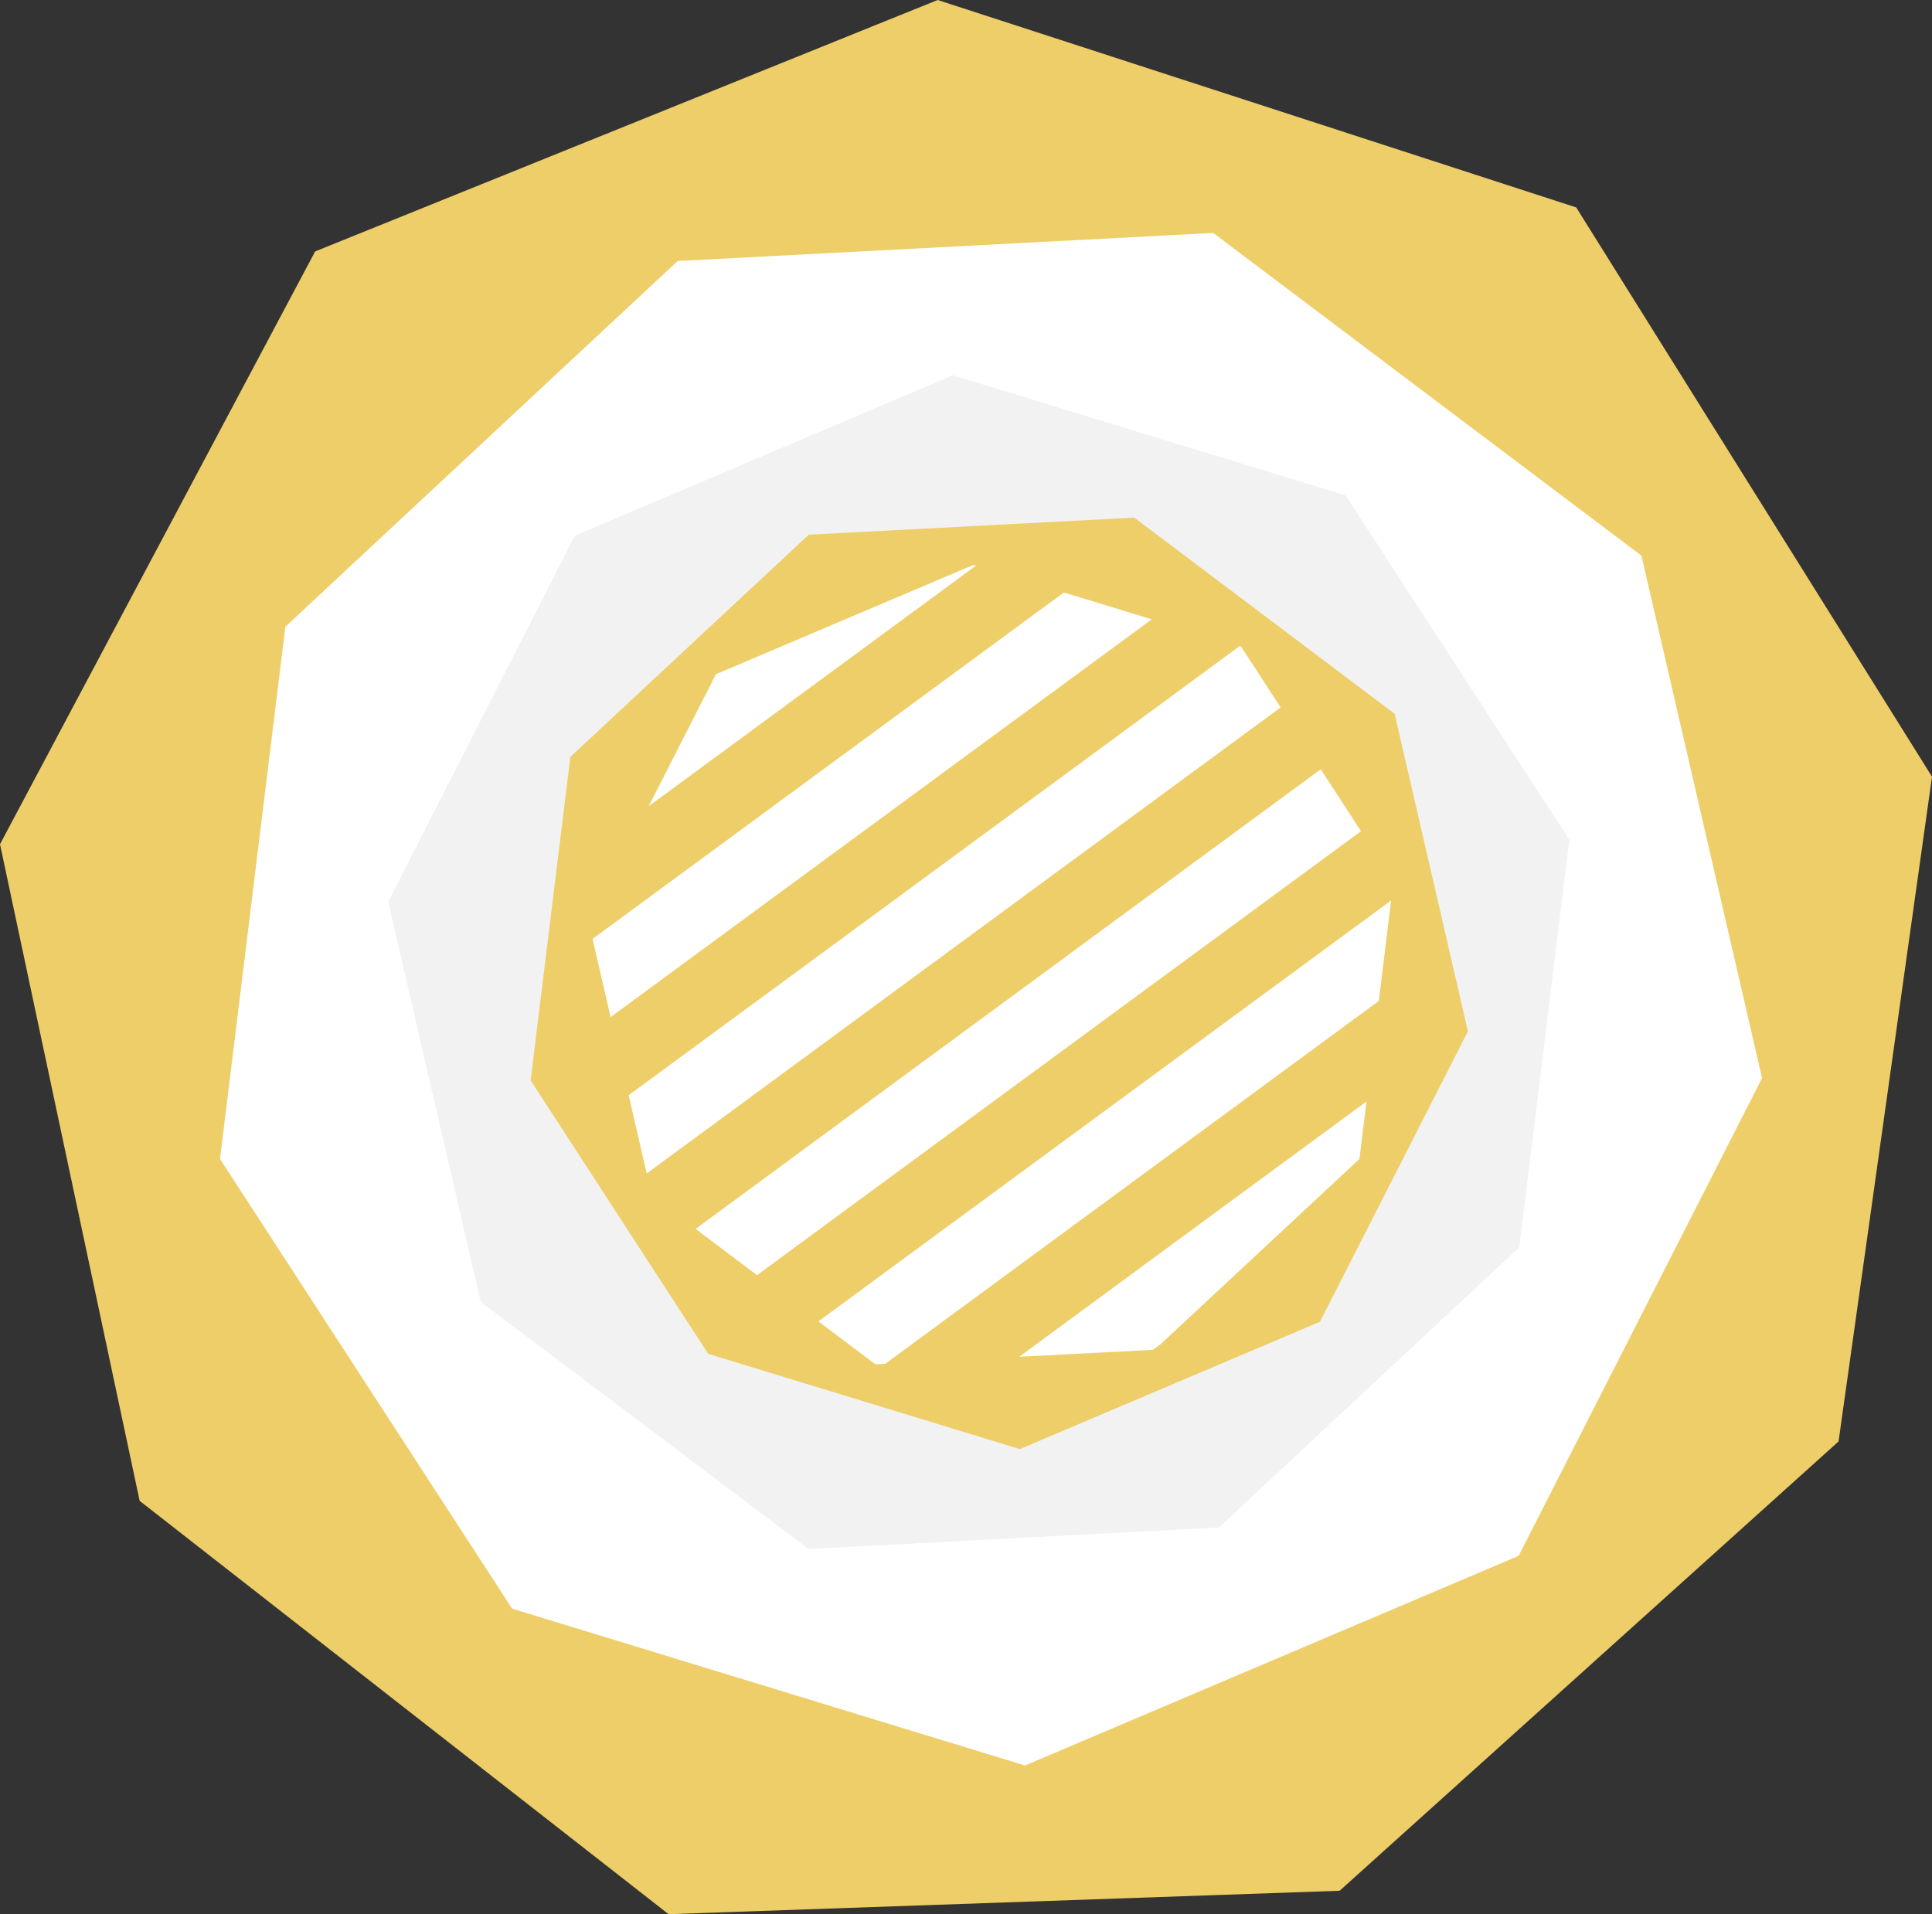 <svg id="LOGO" xmlns="http://www.w3.org/2000/svg" xmlns:xlink="http://www.w3.org/1999/xlink" width="149.28" height="147.92" viewBox="0 0 149.28 147.92"><rect x="0" y="0" width="149.28" height="147.92" fill="#333333" stroke="none"/><defs><style>.cls-1{fill:none;}.cls-2{fill:#eece69;}.cls-3{fill:#fff;}.cls-4{fill:#f2f2f2;}.cls-5{clip-path:url(#clip-path);}.cls-6{clip-path:url(#clip-path-2);}</style><clipPath id="clip-path"><polygon class="cls-1" points="55.32 52.1 75.22 43.65 95.9 49.97 107.67 68.1 105.04 89.56 89.22 104.3 67.64 105.43 50.37 92.42 45.51 71.36 55.32 52.1"/></clipPath><clipPath id="clip-path-2"><rect class="cls-1" x="102.73" y="94.35" width="56.92" height="56.92" transform="matrix(0.81, -0.59, 0.59, 0.81, -47.25, 101.57)"/></clipPath></defs><title>dekomori-logo-OL</title><g id="circle"><polygon id="circleOuter3" class="cls-2" points="72.45 0 121.79 16.03 149.28 60.02 142.06 111.39 103.51 146.11 51.66 147.92 10.79 115.98 0 65.24 24.35 19.43 72.45 0"/><polygon id="circleOuter2" class="cls-3" points="126.83 42.94 136.15 83.31 117.34 120.23 79.2 136.43 39.57 124.31 17 89.56 22.05 48.43 52.36 20.17 93.74 18 126.83 42.94"/><polygon id="circleOuter1" class="cls-4" points="121.26 64.89 117.39 96.39 94.18 118.04 62.48 119.7 37.14 100.6 30 69.68 44.41 41.4 73.62 29 103.97 38.28 121.26 64.89"/><polygon id="circleStripeBG" class="cls-2" points="107.76 55.16 113.42 79.7 101.99 102.14 78.8 111.98 54.72 104.62 41 83.49 44.07 58.49 62.49 41.32 87.64 40 107.76 55.16"/><g id="circleStripe"><g class="cls-5"><g class="cls-6"><rect class="cls-2" x="114.53" y="136.02" width="56.92" height="5.69" transform="translate(-54.47 111.67) rotate(-36.32)"/><rect class="cls-3" x="117.9" y="140.6" width="56.92" height="5.69" transform="translate(-56.53 114.56) rotate(-36.32)"/><rect class="cls-2" x="107.79" y="126.84" width="56.92" height="5.69" transform="translate(-50.34 105.9) rotate(-36.32)"/><rect class="cls-3" x="111.16" y="131.43" width="56.92" height="5.69" transform="translate(-52.41 108.79) rotate(-36.32)"/><rect class="cls-2" x="101.04" y="117.67" width="56.92" height="5.69" transform="translate(-46.22 100.12) rotate(-36.32)"/><rect class="cls-3" x="104.42" y="122.26" width="56.92" height="5.69" transform="translate(-48.28 103.01) rotate(-36.32)"/><rect class="cls-2" x="94.3" y="108.5" width="56.92" height="5.69" transform="translate(-42.1 94.35) rotate(-36.32)"/><rect class="cls-3" x="97.67" y="113.08" width="56.92" height="5.69" transform="translate(-44.16 97.23) rotate(-36.32)"/><rect class="cls-2" x="87.56" y="99.32" width="56.92" height="5.69" transform="translate(-37.98 88.57) rotate(-36.32)"/><rect class="cls-3" x="90.93" y="103.91" width="56.92" height="5.69" transform="translate(-40.04 91.46) rotate(-36.32)"/></g><polygon class="cls-2" points="133.89 78.43 131.65 75.38 130.52 73.85 84.66 107.56 38.79 141.28 42.17 145.87 88.03 112.15 133.89 78.43"/><polygon class="cls-3" points="133.89 78.43 88.03 112.15 42.17 145.87 45.54 150.45 91.4 116.74 137.26 83.02 133.89 78.43"/><polygon class="cls-2" points="127.15 69.26 126.03 67.73 123.78 64.67 77.92 98.39 32.05 132.11 35.42 136.69 81.29 102.98 127.15 69.26"/><polygon class="cls-3" points="130.52 73.85 128.84 71.55 127.15 69.26 81.29 102.98 35.42 136.69 38.79 141.28 84.66 107.56 130.52 73.85"/><polygon class="cls-2" points="120.41 60.09 117.04 55.5 71.17 89.22 25.31 122.93 26.56 124.63 28.68 127.52 74.54 93.8 120.41 60.09"/><polygon class="cls-3" points="123.78 64.67 120.41 60.09 74.54 93.8 28.68 127.52 32.05 132.11 77.92 98.39 123.78 64.67"/><polygon class="cls-2" points="113.66 50.91 110.29 46.33 64.43 80.05 18.57 113.76 19.19 114.61 21.94 118.35 67.8 84.63 113.66 50.91"/><polygon class="cls-3" points="117.04 55.5 113.66 50.91 67.8 84.63 21.94 118.35 24.25 121.5 25.31 122.93 71.17 89.22 117.04 55.5"/><polygon class="cls-2" points="106.92 41.74 103.55 37.16 57.69 70.87 11.82 104.59 15.19 109.17 61.06 75.46 106.92 41.74"/><polygon class="cls-3" points="110.29 46.33 106.92 41.74 61.06 75.46 15.19 109.17 18.04 113.04 18.57 113.76 64.43 80.05 110.29 46.33"/><polygon class="cls-2" points="100.18 32.57 96.81 27.98 50.94 61.7 5.08 95.42 7.98 99.36 8.45 100 54.31 66.29 100.18 32.57"/><polygon class="cls-3" points="103.55 37.16 100.18 32.57 54.31 66.29 8.45 100 11.82 104.59 57.69 70.87 103.55 37.16"/><polygon class="cls-2" points="93.43 23.4 90.06 18.81 44.2 52.53 -1.67 86.24 -0.27 88.14 1.71 90.83 47.57 57.11 93.43 23.4"/><polygon class="cls-3" points="96.81 27.98 93.43 23.4 47.57 57.11 1.71 90.83 4.2 94.22 5.08 95.42 50.94 61.7 96.81 27.98"/><polygon class="cls-2" points="86.69 14.22 83.32 9.64 37.46 43.35 -8.41 77.07 -6.32 79.91 -5.04 81.66 40.83 47.94 86.69 14.22"/><polygon class="cls-3" points="90.06 18.81 86.69 14.22 40.83 47.94 -5.04 81.66 -3.42 83.85 -1.67 86.24 44.2 52.53 90.06 18.81"/><polygon class="cls-2" points="79.95 5.05 76.58 0.47 30.71 34.18 -15.15 67.9 -12.36 71.69 -11.78 72.48 34.08 38.77 79.95 5.05"/><polygon class="cls-3" points="83.32 9.64 79.95 5.05 34.08 38.77 -11.78 72.48 -11.04 73.48 -8.41 77.07 37.46 43.35 83.32 9.64"/><polygon class="cls-2" points="73.2 -4.12 69.83 -8.71 23.97 25.01 -21.89 58.72 -18.67 63.12 -18.52 63.31 27.34 29.59 73.2 -4.12"/><polygon class="cls-3" points="76.58 0.47 73.2 -4.12 27.34 29.59 -18.52 63.31 -15.15 67.9 30.71 34.18 76.58 0.47"/></g></g></g></svg>